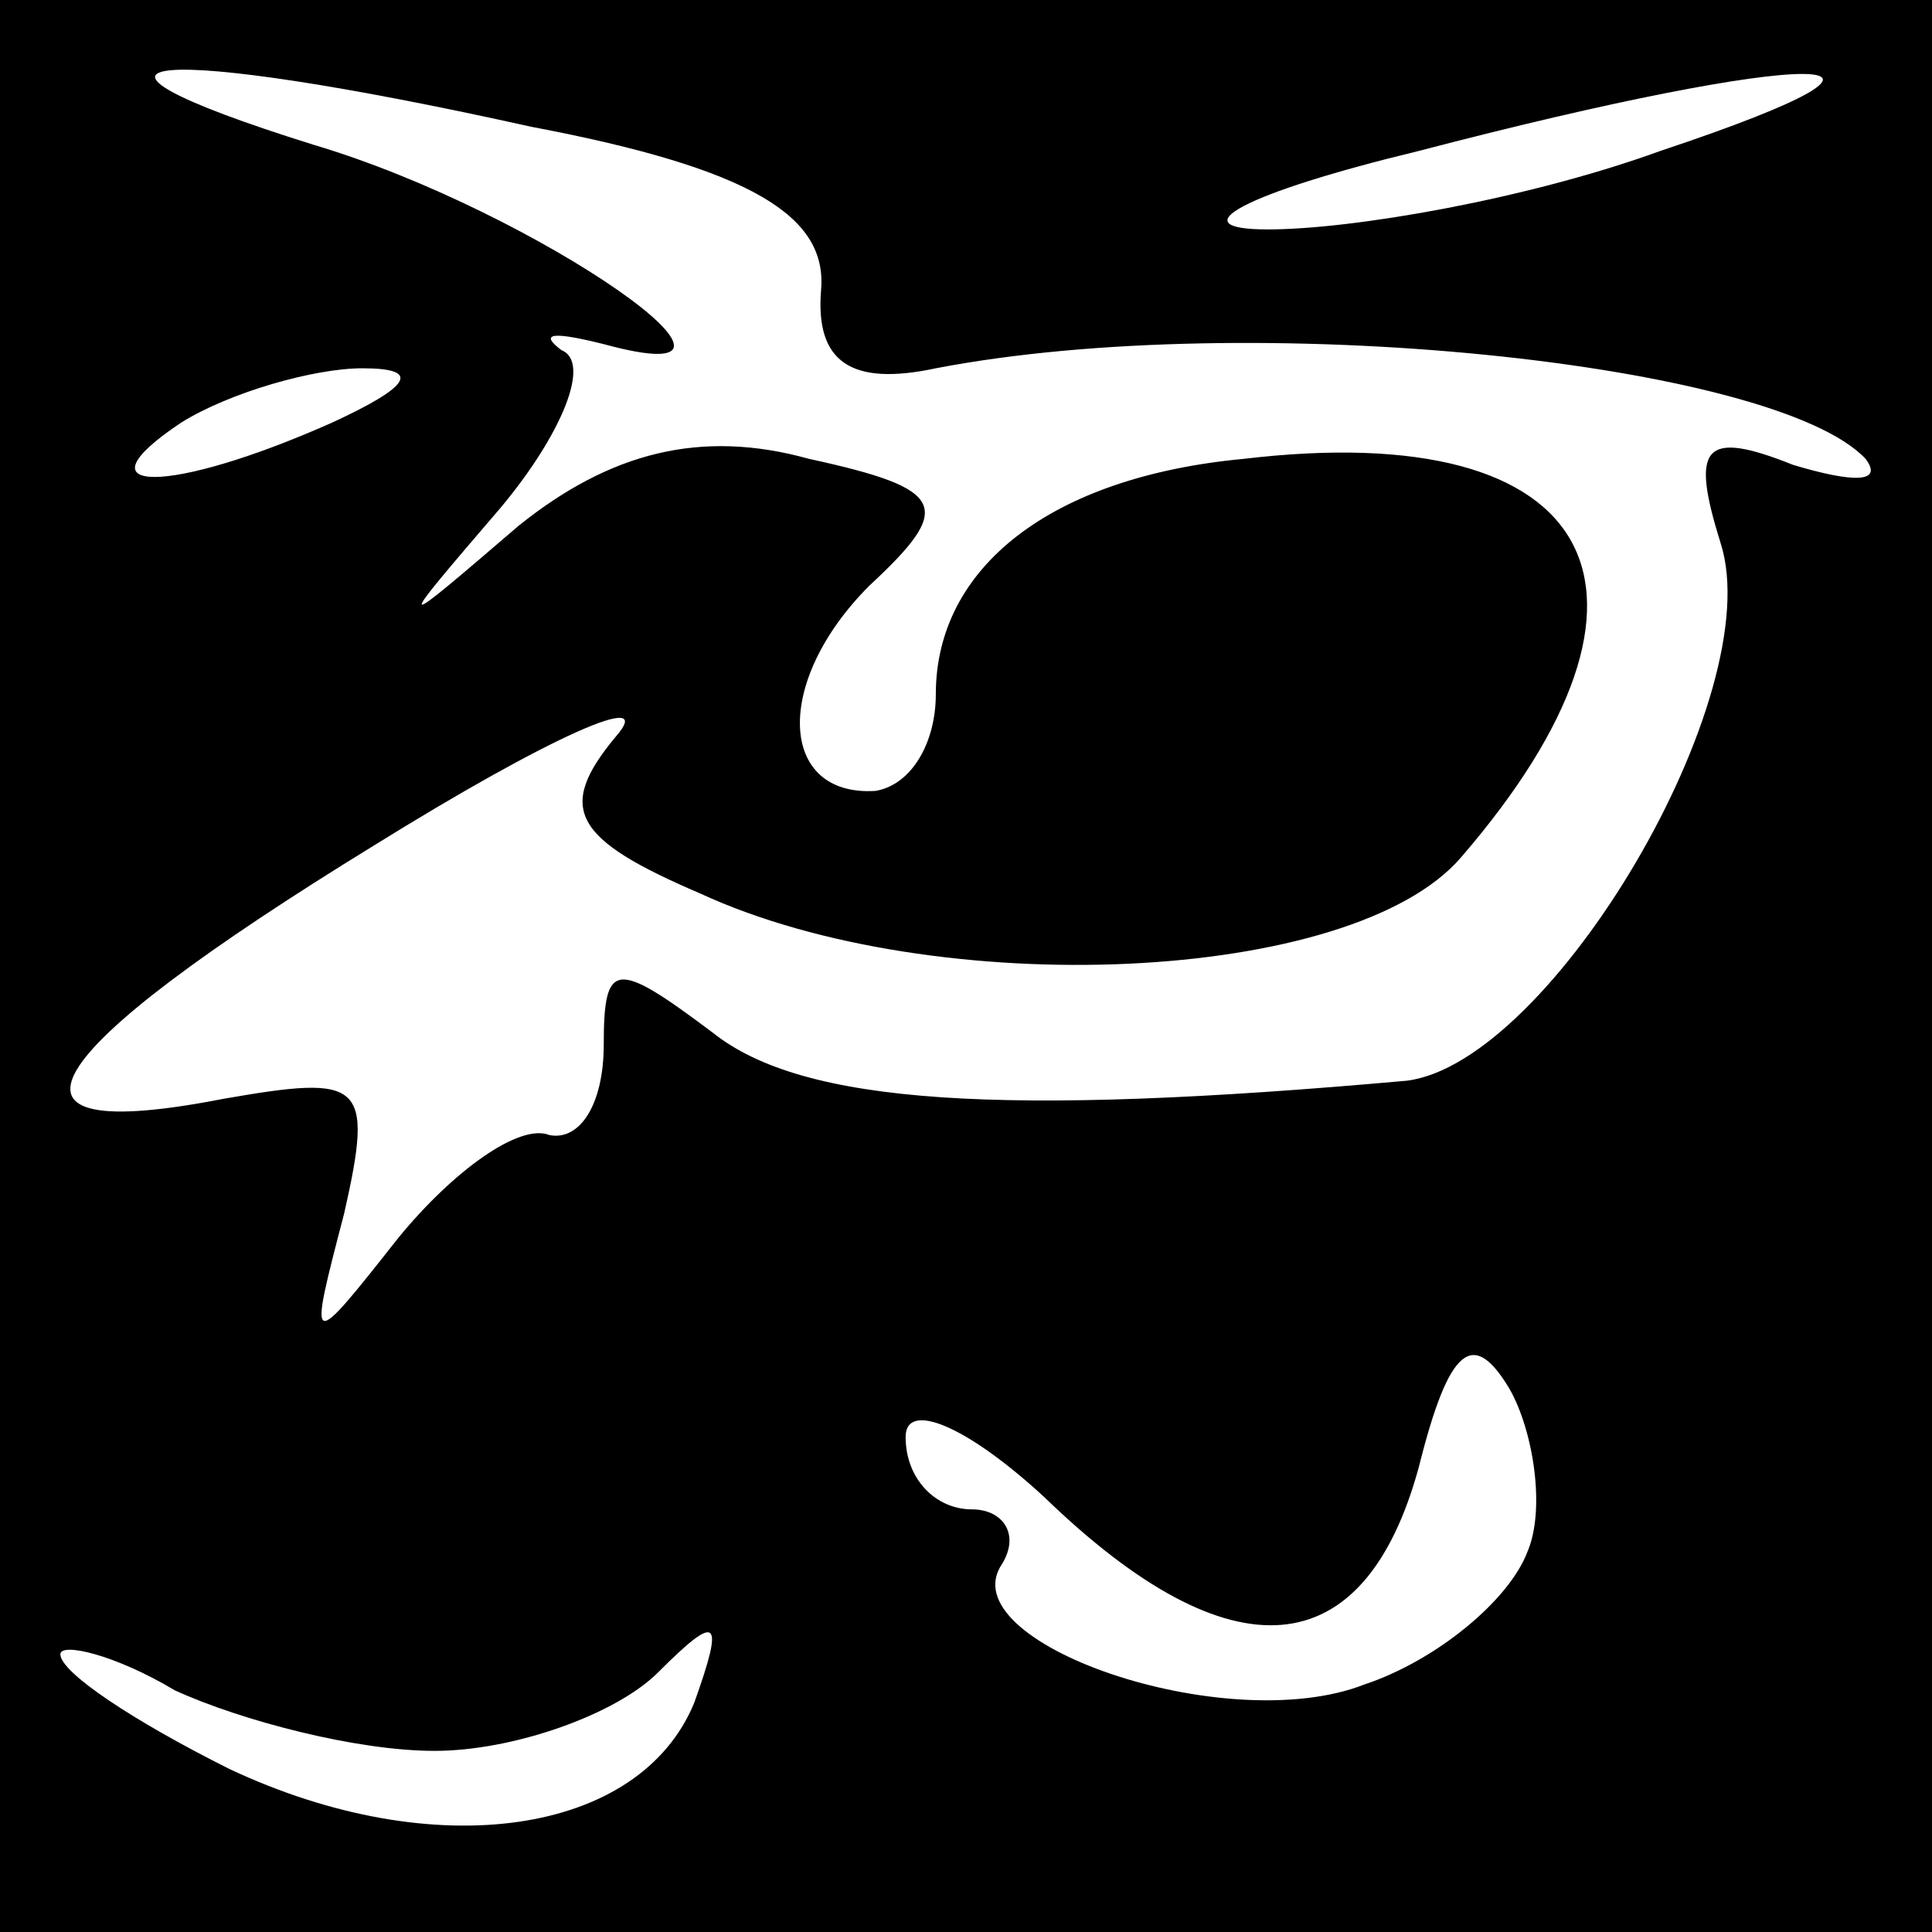 <?xml version="1.0" standalone="no"?>
<!DOCTYPE svg PUBLIC "-//W3C//DTD SVG 20010904//EN"
 "http://www.w3.org/TR/2001/REC-SVG-20010904/DTD/svg10.dtd">
<svg version="1.0" xmlns="http://www.w3.org/2000/svg"
 width="32pt" height="32pt" viewBox="0 0 32 32"
 preserveAspectRatio="xMidYMid meet">
<rect x="0" y="0" width="32" height="32" fill="#808080" stroke="none"/>
<g transform="translate(0,32) scale(0.1,-0.1)"
fill="#000000" stroke="none">
<path fill="#000000" stroke="none" d="M0 160 l0 -160 160 0 160 0 0 160 0
160 -160 0 -160 0 0 -160z"/>
<path fill="#ffffff" stroke="none" d="M88 299 c37 -7 49 -15 48 -27 -1 -12 5
-16 19 -13 52 10 139 1 154 -15 3 -4 -2 -4 -12 -1 -15 6 -17 3 -12 -13 8 -25
-28 -86 -52 -89 -67 -6 -100 -4 -115 8 -16 12 -18 12 -18 -2 0 -10 -4 -16 -9
-15 -5 2 -16 -6 -25 -17 -15 -19 -15 -19 -9 4 5 22 3 23 -20 19 -41 -8 -32 7
25 42 29 18 47 26 40 18 -10 -12 -7 -17 14 -26 39 -18 108 -15 126 6 38 44 23
73 -36 66 -32 -3 -51 -18 -51 -39 0 -8 -4 -15 -10 -16 -16 -1 -17 18 -1 34 14
13 13 16 -10 21 -18 5 -33 1 -48 -11 -21 -18 -21 -18 -3 3 10 12 15 24 10 26
-4 3 -1 3 7 1 33 -9 -11 22 -48 33 -48 15 -27 17 36 3z"/>
<path fill="#ffffff" stroke="none" d="M275 295 c-22 -8 -51 -13 -65 -13 -15
0 -4 6 25 13 65 17 91 17 40 0z"/>
<path fill="#ffffff" stroke="none" d="M55 250 c-27 -12 -43 -12 -25 0 8 5 22
9 30 9 10 0 8 -3 -5 -9z"/>
<path fill="#ffffff" stroke="none" d="M253 63 c-3 -8 -15 -18 -27 -22 -23 -9
-69 7 -60 20 3 5 0 9 -5 9 -6 0 -11 5 -11 12 0 6 10 2 23 -10 31 -30 53 -28
62 5 5 20 9 23 15 13 4 -7 6 -20 3 -27z"/>
<path fill="#ffffff" stroke="none" d="M72 30 c13 0 30 6 37 13 10 10 11 9 6
-5 -9 -22 -43 -27 -77 -11 -16 8 -28 16 -28 19 0 2 9 0 19 -6 11 -5 30 -10 43
-10z"/>
</g>
</svg>
